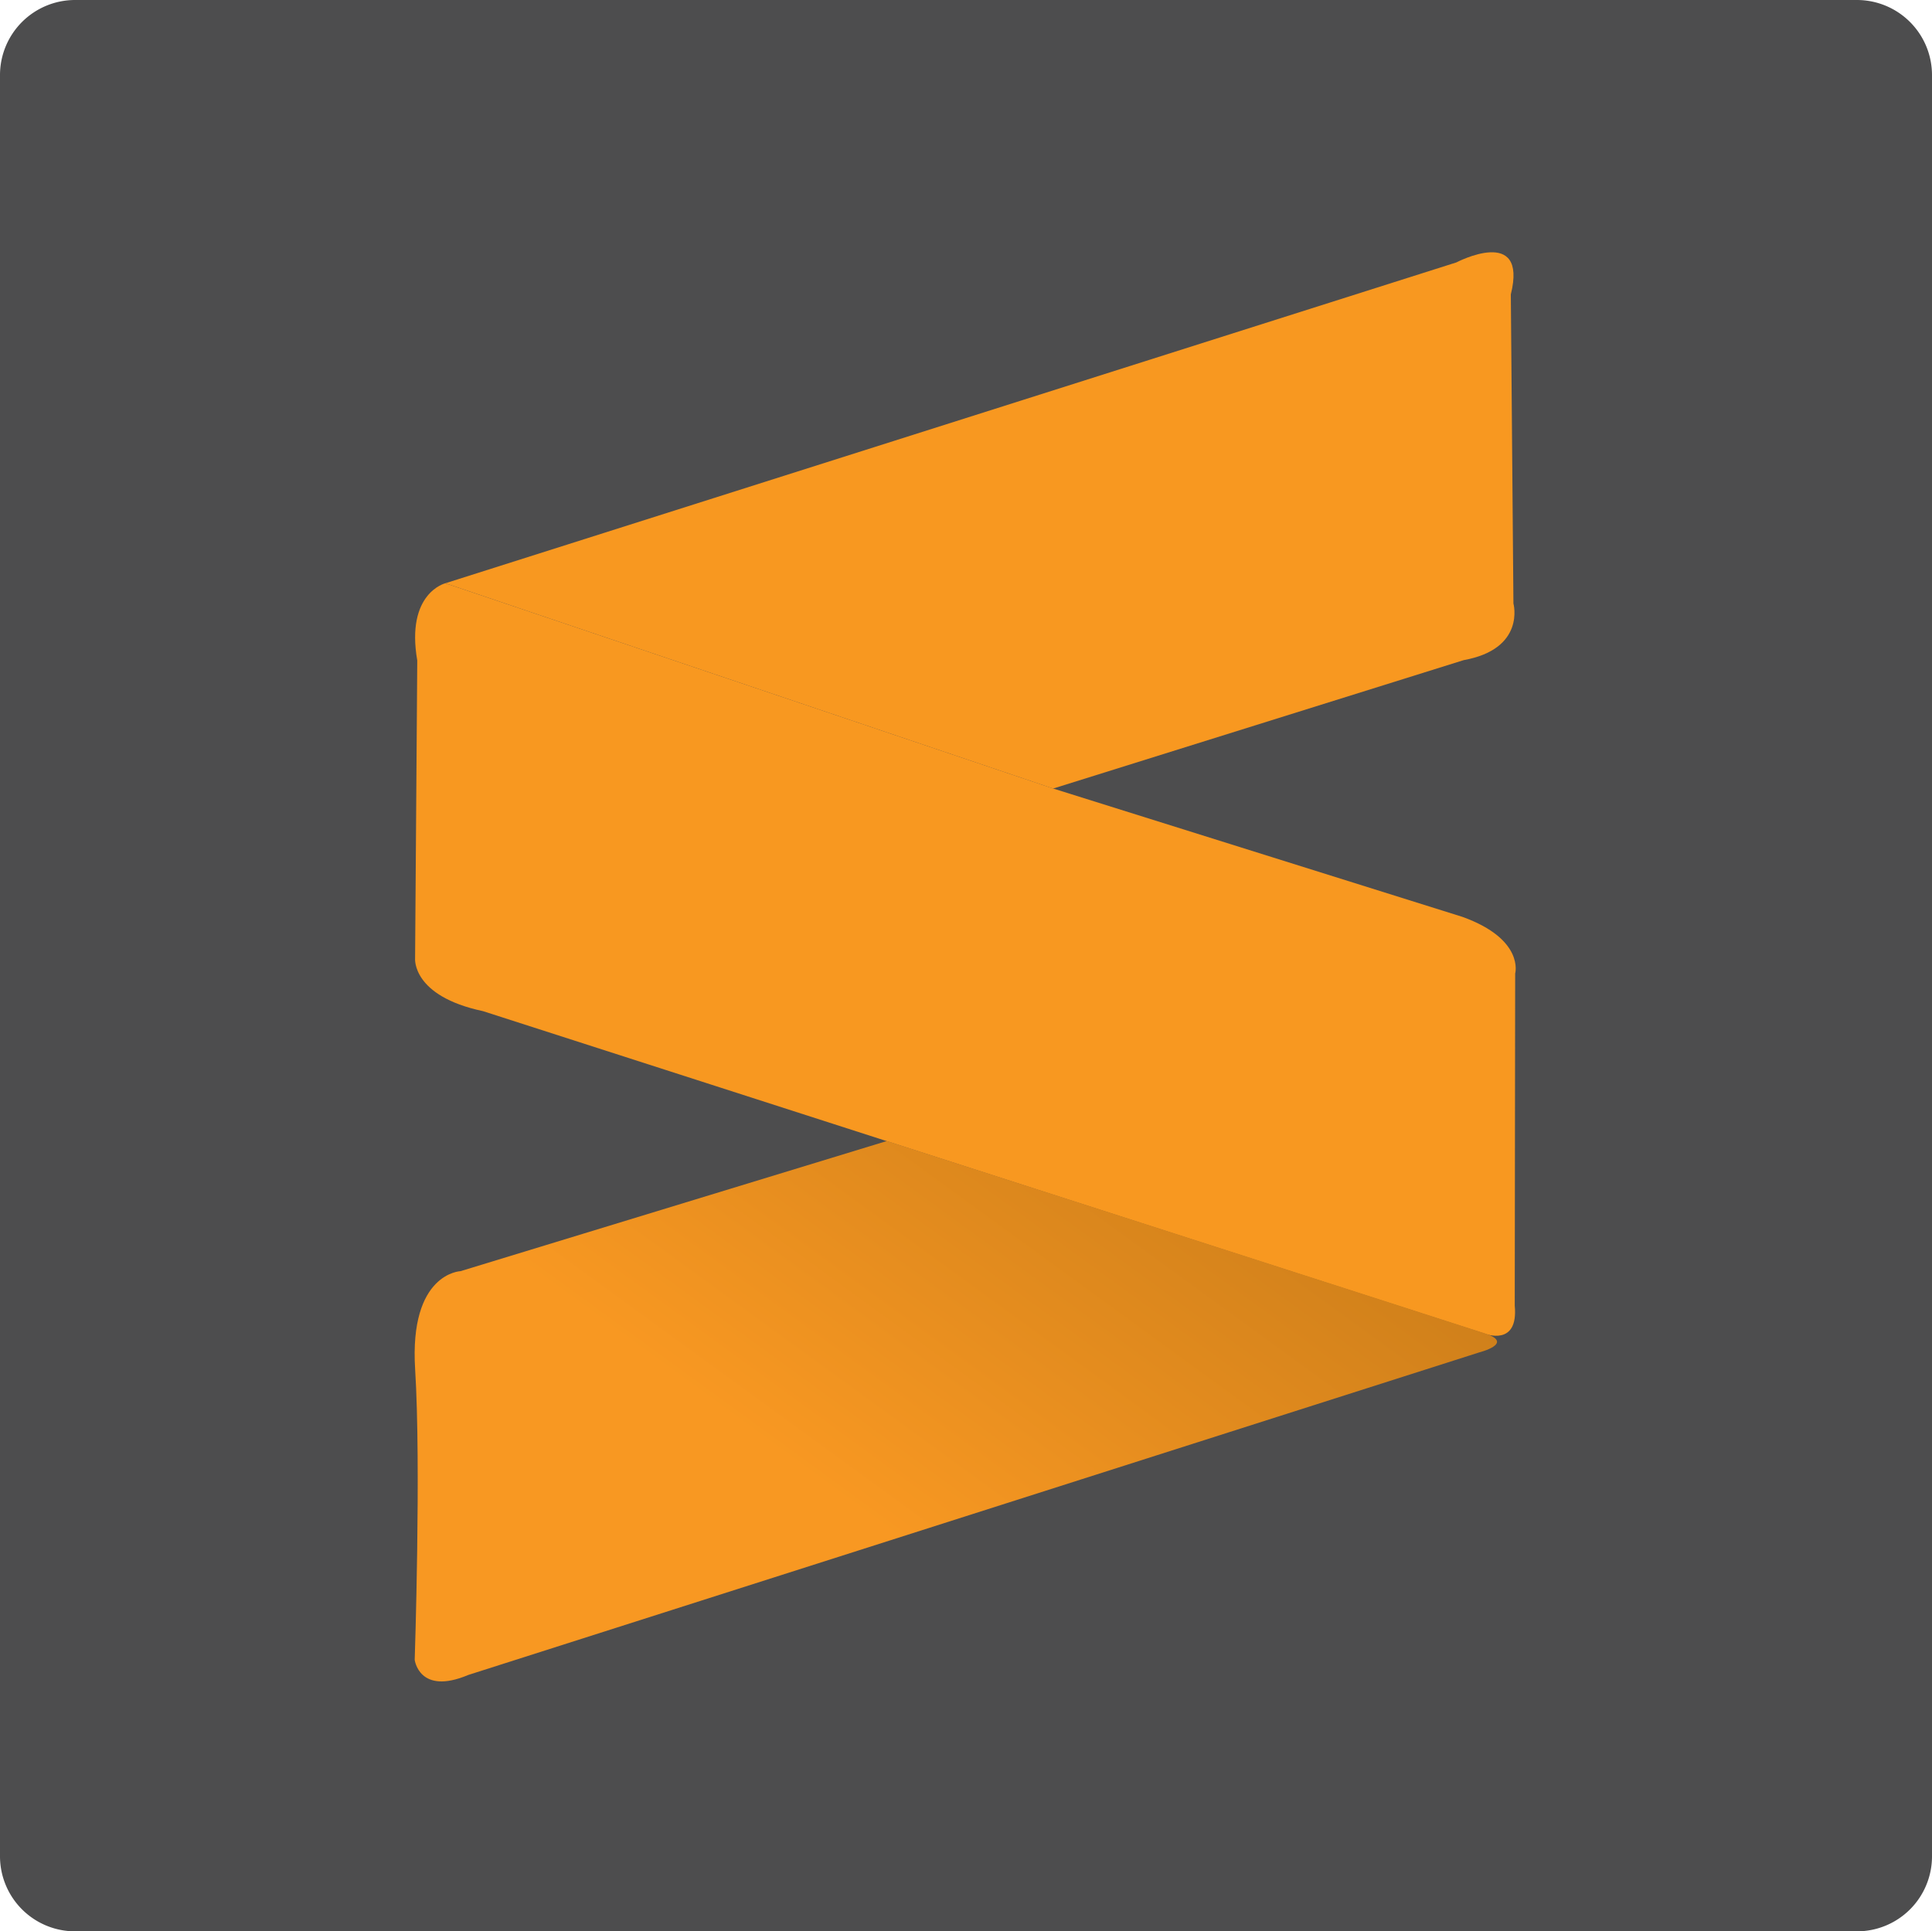 <svg xmlns="http://www.w3.org/2000/svg" xmlns:xlink="http://www.w3.org/1999/xlink" width="40" height="39.991" viewBox="0 0 40 39.991">
  <defs>
    <linearGradient id="linear-gradient" x1="0.055" y1="0.633" x2="0.999" y2="-0.022" gradientUnits="objectBoundingBox">
      <stop offset="0.233" stop-color="#f89822"/>
      <stop offset="1" stop-color="#c27818"/>
    </linearGradient>
  </defs>
  <g id="ico-sublime" transform="translate(-26.6 -26.6)">
    <path id="Trazado_265" data-name="Trazado 265" d="M65.051,66.591h-36.9A1.555,1.555,0,0,1,26.6,65.042V28.149A1.555,1.555,0,0,1,28.149,26.6h36.9A1.555,1.555,0,0,1,66.6,28.149v36.9A1.553,1.553,0,0,1,65.051,66.591Z" fill="#4d4d4e"/>
    <path id="Trazado_266" data-name="Trazado 266" d="M129.6,91.806l20.931-6.643s1.486-.779,1.128.662l.054,6.4s.26.94-1.03,1.173l-8.5,2.659Z" transform="translate(-93.779 -53.129)" fill="#f89820"/>
    <path id="Trazado_267" data-name="Trazado 267" d="M123.221,161.5s-.824.2-.582,1.6l-.045,6.168s-.072.779,1.406,1.092l20.743,6.679s.7.278.618-.582l.009-6.876s.2-.707-1.092-1.173l-8.478-2.659Z" transform="translate(-87.4 -122.823)" fill="#f89820"/>
    <path id="Trazado_268" data-name="Trazado 268" d="M132.263,290.5l-8.827,2.695s-1.065.036-.94,2.032-.009,6.016-.009,6.016.09.743,1.11.313l20.931-6.679s.743-.188.116-.394S132.263,290.5,132.263,290.5Z" transform="translate(-87.301 -240.274)" fill="url(#linear-gradient)"/>
  </g>
</svg>
